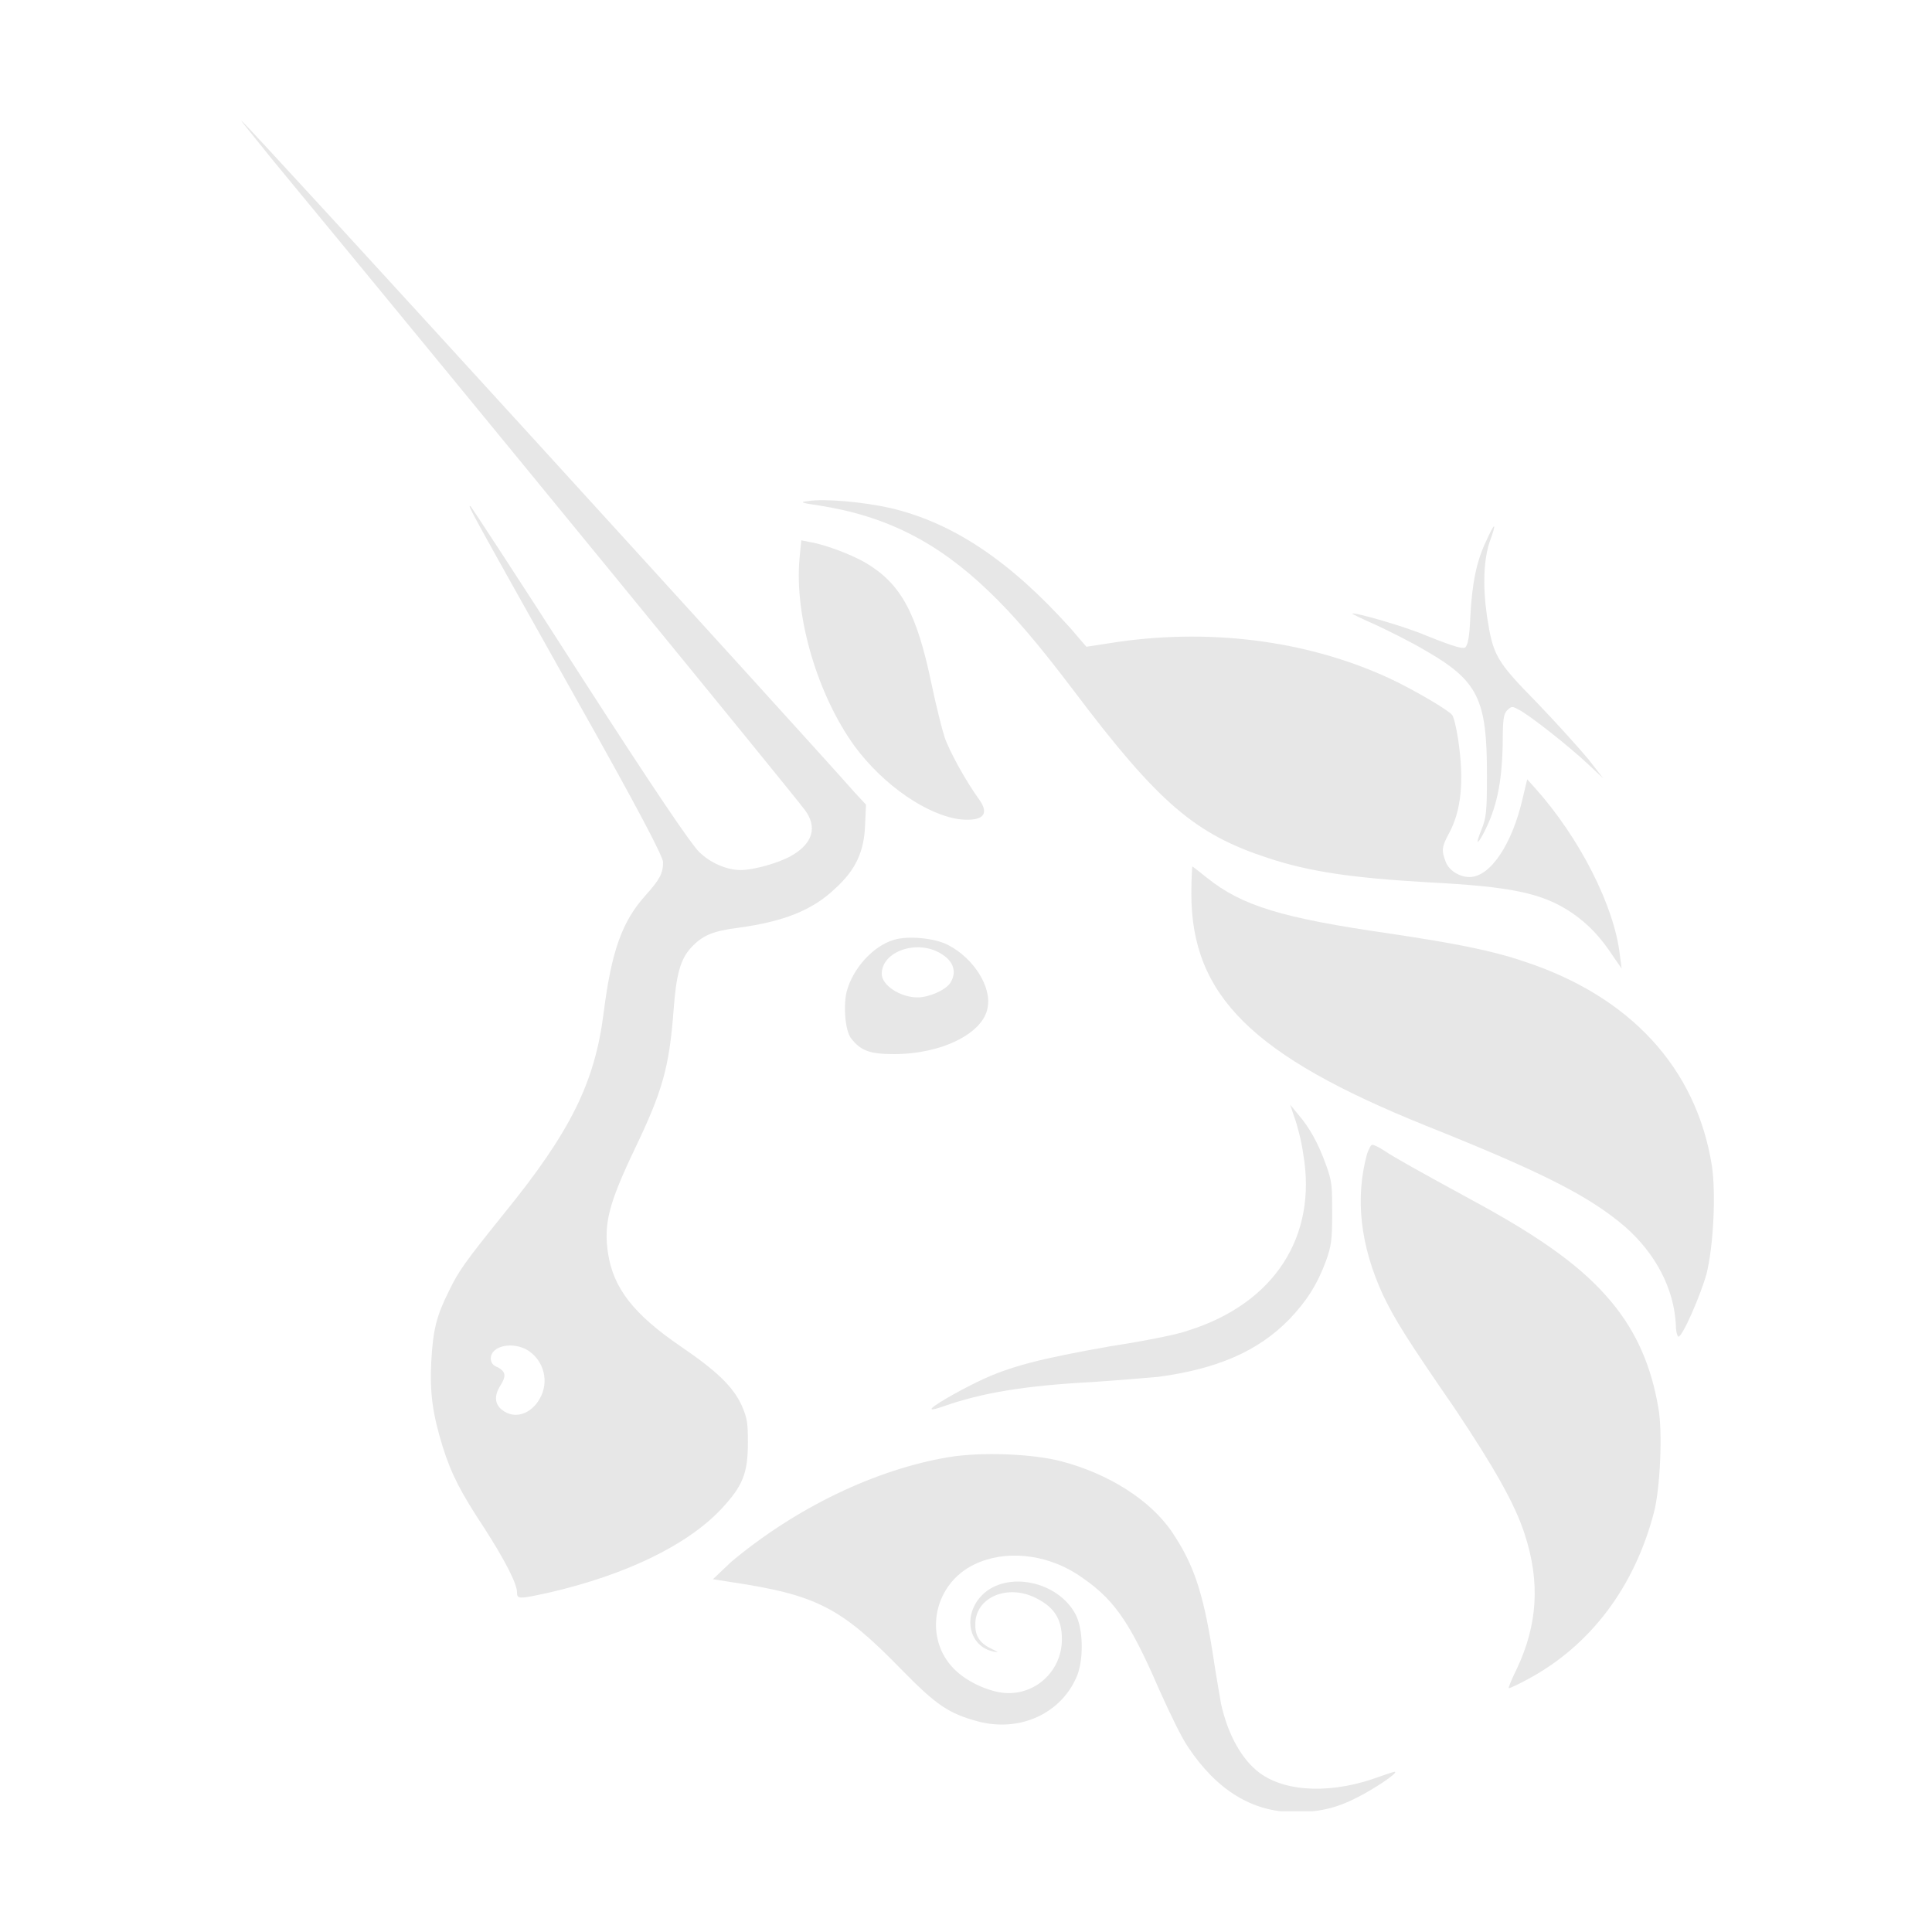 <svg width="80" height="80" viewBox="0 0 80 80" fill="none" xmlns="http://www.w3.org/2000/svg">
    <g clip-path="url(#clip0_647_357)">
        <path d="M33.903 20.929C33.142 20.821 33.106 20.784 33.468 20.748C34.157 20.64 35.75 20.784 36.873 21.037C39.48 21.651 41.834 23.241 44.333 26.022L44.985 26.78L45.927 26.636C49.947 25.986 54.075 26.491 57.516 28.081C58.458 28.514 59.943 29.381 60.124 29.598C60.196 29.67 60.305 30.139 60.377 30.609C60.631 32.307 60.522 33.571 59.979 34.546C59.689 35.088 59.689 35.232 59.87 35.702C60.015 36.063 60.45 36.316 60.848 36.316C61.717 36.316 62.623 34.943 63.057 33.029L63.238 32.27L63.564 32.632C65.411 34.691 66.86 37.544 67.077 39.567L67.15 40.108L66.824 39.639C66.281 38.808 65.773 38.266 65.085 37.797C63.854 36.966 62.55 36.713 59.11 36.533C55.995 36.352 54.22 36.099 52.482 35.521C49.512 34.546 47.991 33.282 44.478 28.622C42.921 26.564 41.943 25.444 40.965 24.505C38.828 22.446 36.692 21.362 33.903 20.929Z" fill="#E7E7E7"/>
        <path d="M60.884 25.516C60.957 24.144 61.138 23.241 61.536 22.41C61.681 22.085 61.826 21.796 61.862 21.796C61.898 21.796 61.826 22.049 61.717 22.338C61.428 23.132 61.391 24.252 61.572 25.516C61.826 27.142 61.934 27.358 63.673 29.128C64.47 29.959 65.411 31.006 65.773 31.44L66.389 32.234L65.773 31.657C65.013 30.934 63.275 29.562 62.876 29.381C62.623 29.237 62.586 29.237 62.405 29.417C62.261 29.562 62.224 29.778 62.224 30.826C62.188 32.451 61.971 33.463 61.428 34.51C61.138 35.052 61.102 34.944 61.355 34.329C61.536 33.86 61.572 33.643 61.572 32.09C61.572 28.948 61.21 28.189 59.001 26.925C58.458 26.6 57.516 26.13 56.973 25.877C56.393 25.625 55.959 25.408 55.995 25.408C56.068 25.336 58.204 25.95 59.037 26.311C60.305 26.817 60.522 26.853 60.667 26.817C60.776 26.708 60.848 26.419 60.884 25.516Z" fill="#E7E7E7"/>
        <path d="M35.388 30.898C33.867 28.803 32.889 25.552 33.106 23.132L33.179 22.373L33.541 22.446C34.193 22.554 35.315 22.988 35.859 23.313C37.307 24.18 37.959 25.372 38.575 28.333C38.756 29.2 39.01 30.212 39.118 30.537C39.299 31.078 39.987 32.343 40.567 33.137C40.965 33.715 40.712 34.004 39.806 33.932C38.43 33.787 36.583 32.523 35.388 30.898Z" fill="#E7E7E7"/>
        <path d="M59.037 46.61C51.866 43.72 49.331 41.228 49.331 37.002C49.331 36.388 49.367 35.882 49.367 35.882C49.404 35.882 49.657 36.099 49.983 36.352C51.432 37.508 53.062 38.013 57.589 38.663C60.232 39.061 61.753 39.35 63.13 39.819C67.512 41.264 70.228 44.226 70.88 48.235C71.061 49.391 70.952 51.594 70.663 52.75C70.409 53.653 69.685 55.315 69.504 55.351C69.468 55.351 69.395 55.17 69.395 54.881C69.323 53.364 68.562 51.919 67.295 50.8C65.773 49.499 63.818 48.524 59.037 46.61Z" fill="#E7E7E7"/>
        <path d="M53.967 47.802C53.895 47.26 53.713 46.574 53.605 46.285L53.424 45.743L53.75 46.141C54.22 46.682 54.583 47.332 54.908 48.235C55.162 48.922 55.162 49.138 55.162 50.258C55.162 51.342 55.126 51.595 54.908 52.209C54.546 53.184 54.112 53.87 53.387 54.629C52.084 55.965 50.382 56.687 47.955 57.013C47.52 57.049 46.289 57.157 45.203 57.229C42.486 57.374 40.675 57.663 39.046 58.241C38.828 58.313 38.611 58.385 38.575 58.349C38.502 58.277 39.625 57.627 40.531 57.193C41.798 56.579 43.102 56.254 45.963 55.748C47.376 55.532 48.824 55.243 49.186 55.098C52.772 53.978 54.546 51.197 53.967 47.802Z" fill="#E7E7E7"/>
        <path d="M57.263 53.617C56.321 51.558 56.104 49.608 56.611 47.766C56.683 47.585 56.755 47.404 56.828 47.404C56.9 47.404 57.118 47.513 57.335 47.657C57.77 47.946 58.675 48.452 60.993 49.716C63.926 51.305 65.592 52.533 66.751 53.942C67.765 55.17 68.381 56.579 68.671 58.312C68.852 59.288 68.743 61.636 68.49 62.611C67.693 65.681 65.882 68.137 63.238 69.546C62.84 69.762 62.514 69.907 62.478 69.907C62.441 69.907 62.586 69.546 62.804 69.112C63.673 67.27 63.782 65.5 63.13 63.514C62.731 62.286 61.898 60.805 60.232 58.312C58.24 55.423 57.77 54.664 57.263 53.617Z" fill="#E7E7E7"/>
        <path d="M30.281 64.67C32.961 62.43 36.257 60.841 39.299 60.335C40.603 60.119 42.776 60.191 43.971 60.516C45.891 61.022 47.629 62.105 48.534 63.442C49.404 64.742 49.802 65.862 50.2 68.354C50.345 69.329 50.526 70.341 50.562 70.557C50.852 71.858 51.432 72.869 52.156 73.411C53.279 74.241 55.234 74.278 57.154 73.555C57.48 73.447 57.77 73.338 57.77 73.374C57.842 73.447 56.864 74.097 56.212 74.422C55.307 74.892 54.583 75.036 53.605 75.036C51.866 75.036 50.382 74.133 49.186 72.327C48.933 71.966 48.426 70.918 47.991 69.943C46.724 67.017 46.072 66.151 44.587 65.175C43.283 64.345 41.617 64.164 40.349 64.778C38.684 65.573 38.249 67.704 39.408 69.004C39.879 69.546 40.748 69.979 41.472 70.088C42.812 70.268 43.971 69.221 43.971 67.884C43.971 67.017 43.645 66.512 42.776 66.115C41.617 65.609 40.349 66.187 40.386 67.306C40.386 67.776 40.603 68.065 41.074 68.282C41.364 68.426 41.364 68.426 41.146 68.39C40.096 68.173 39.843 66.873 40.675 66.042C41.69 65.031 43.826 65.464 44.551 66.873C44.84 67.451 44.877 68.607 44.623 69.329C44.007 70.918 42.269 71.749 40.494 71.28C39.299 70.954 38.792 70.629 37.343 69.148C34.808 66.548 33.831 66.042 30.209 65.5L29.521 65.392L30.281 64.67Z" fill="#E7E7E7"/>
        <path fill-rule="evenodd" clip-rule="evenodd" d="M11.231 6.553C19.67 16.775 32.672 32.668 33.324 33.535C33.867 34.257 33.649 34.943 32.744 35.449C32.237 35.738 31.187 36.027 30.68 36.027C30.1 36.027 29.412 35.738 28.941 35.268C28.615 34.943 27.203 32.884 24.016 27.936C21.589 24.143 19.525 21.001 19.489 20.965C19.344 20.893 19.344 20.893 23.762 28.767C26.551 33.715 27.456 35.485 27.456 35.702C27.456 36.171 27.311 36.424 26.732 37.074C25.754 38.158 25.32 39.386 24.994 41.95C24.631 44.804 23.654 46.827 20.865 50.258C19.235 52.281 18.982 52.642 18.583 53.473C18.076 54.484 17.931 55.062 17.859 56.362C17.787 57.735 17.931 58.602 18.33 59.902C18.692 61.058 19.09 61.816 20.068 63.297C20.901 64.597 21.408 65.573 21.408 65.934C21.408 66.223 21.481 66.223 22.785 65.934C25.899 65.212 28.47 63.983 29.883 62.467C30.752 61.527 30.969 61.022 30.969 59.721C30.969 58.891 30.933 58.71 30.716 58.204C30.354 57.41 29.666 56.76 28.181 55.748C26.225 54.412 25.392 53.328 25.175 51.883C24.994 50.655 25.211 49.825 26.297 47.549C27.42 45.201 27.71 44.226 27.891 41.842C28 40.325 28.181 39.711 28.615 39.242C29.086 38.736 29.485 38.555 30.607 38.411C32.454 38.158 33.649 37.688 34.591 36.785C35.424 36.027 35.786 35.268 35.822 34.149L35.859 33.318L35.388 32.812C33.686 30.862 10.109 5 10 5C9.964 5 10.543 5.686 11.231 6.553ZM22.35 57.915C22.748 57.229 22.531 56.362 21.879 55.929C21.263 55.532 20.322 55.712 20.322 56.254C20.322 56.398 20.394 56.543 20.611 56.615C20.937 56.796 20.974 56.976 20.72 57.374C20.467 57.771 20.467 58.132 20.793 58.385C21.3 58.782 21.988 58.566 22.35 57.915Z" fill="#E7E7E7"/>
        <path fill-rule="evenodd" clip-rule="evenodd" d="M37.018 38.916C36.148 39.169 35.315 40.108 35.062 41.047C34.917 41.625 34.989 42.673 35.243 42.998C35.641 43.504 36.004 43.648 37.018 43.648C39.01 43.648 40.712 42.781 40.893 41.734C41.074 40.867 40.313 39.675 39.263 39.133C38.72 38.844 37.597 38.736 37.018 38.916ZM39.335 40.722C39.625 40.289 39.517 39.819 38.973 39.494C37.995 38.88 36.511 39.386 36.511 40.325C36.511 40.795 37.271 41.3 37.995 41.3C38.466 41.3 39.118 41.011 39.335 40.722Z" fill="#E7E7E7"/>
    </g>
    <defs>
        <clipPath id="clip0_647_357">
            <rect width="60.952" height="70" fill="white" transform="translate(10 5)"/>
        </clipPath>
    </defs>
</svg>
